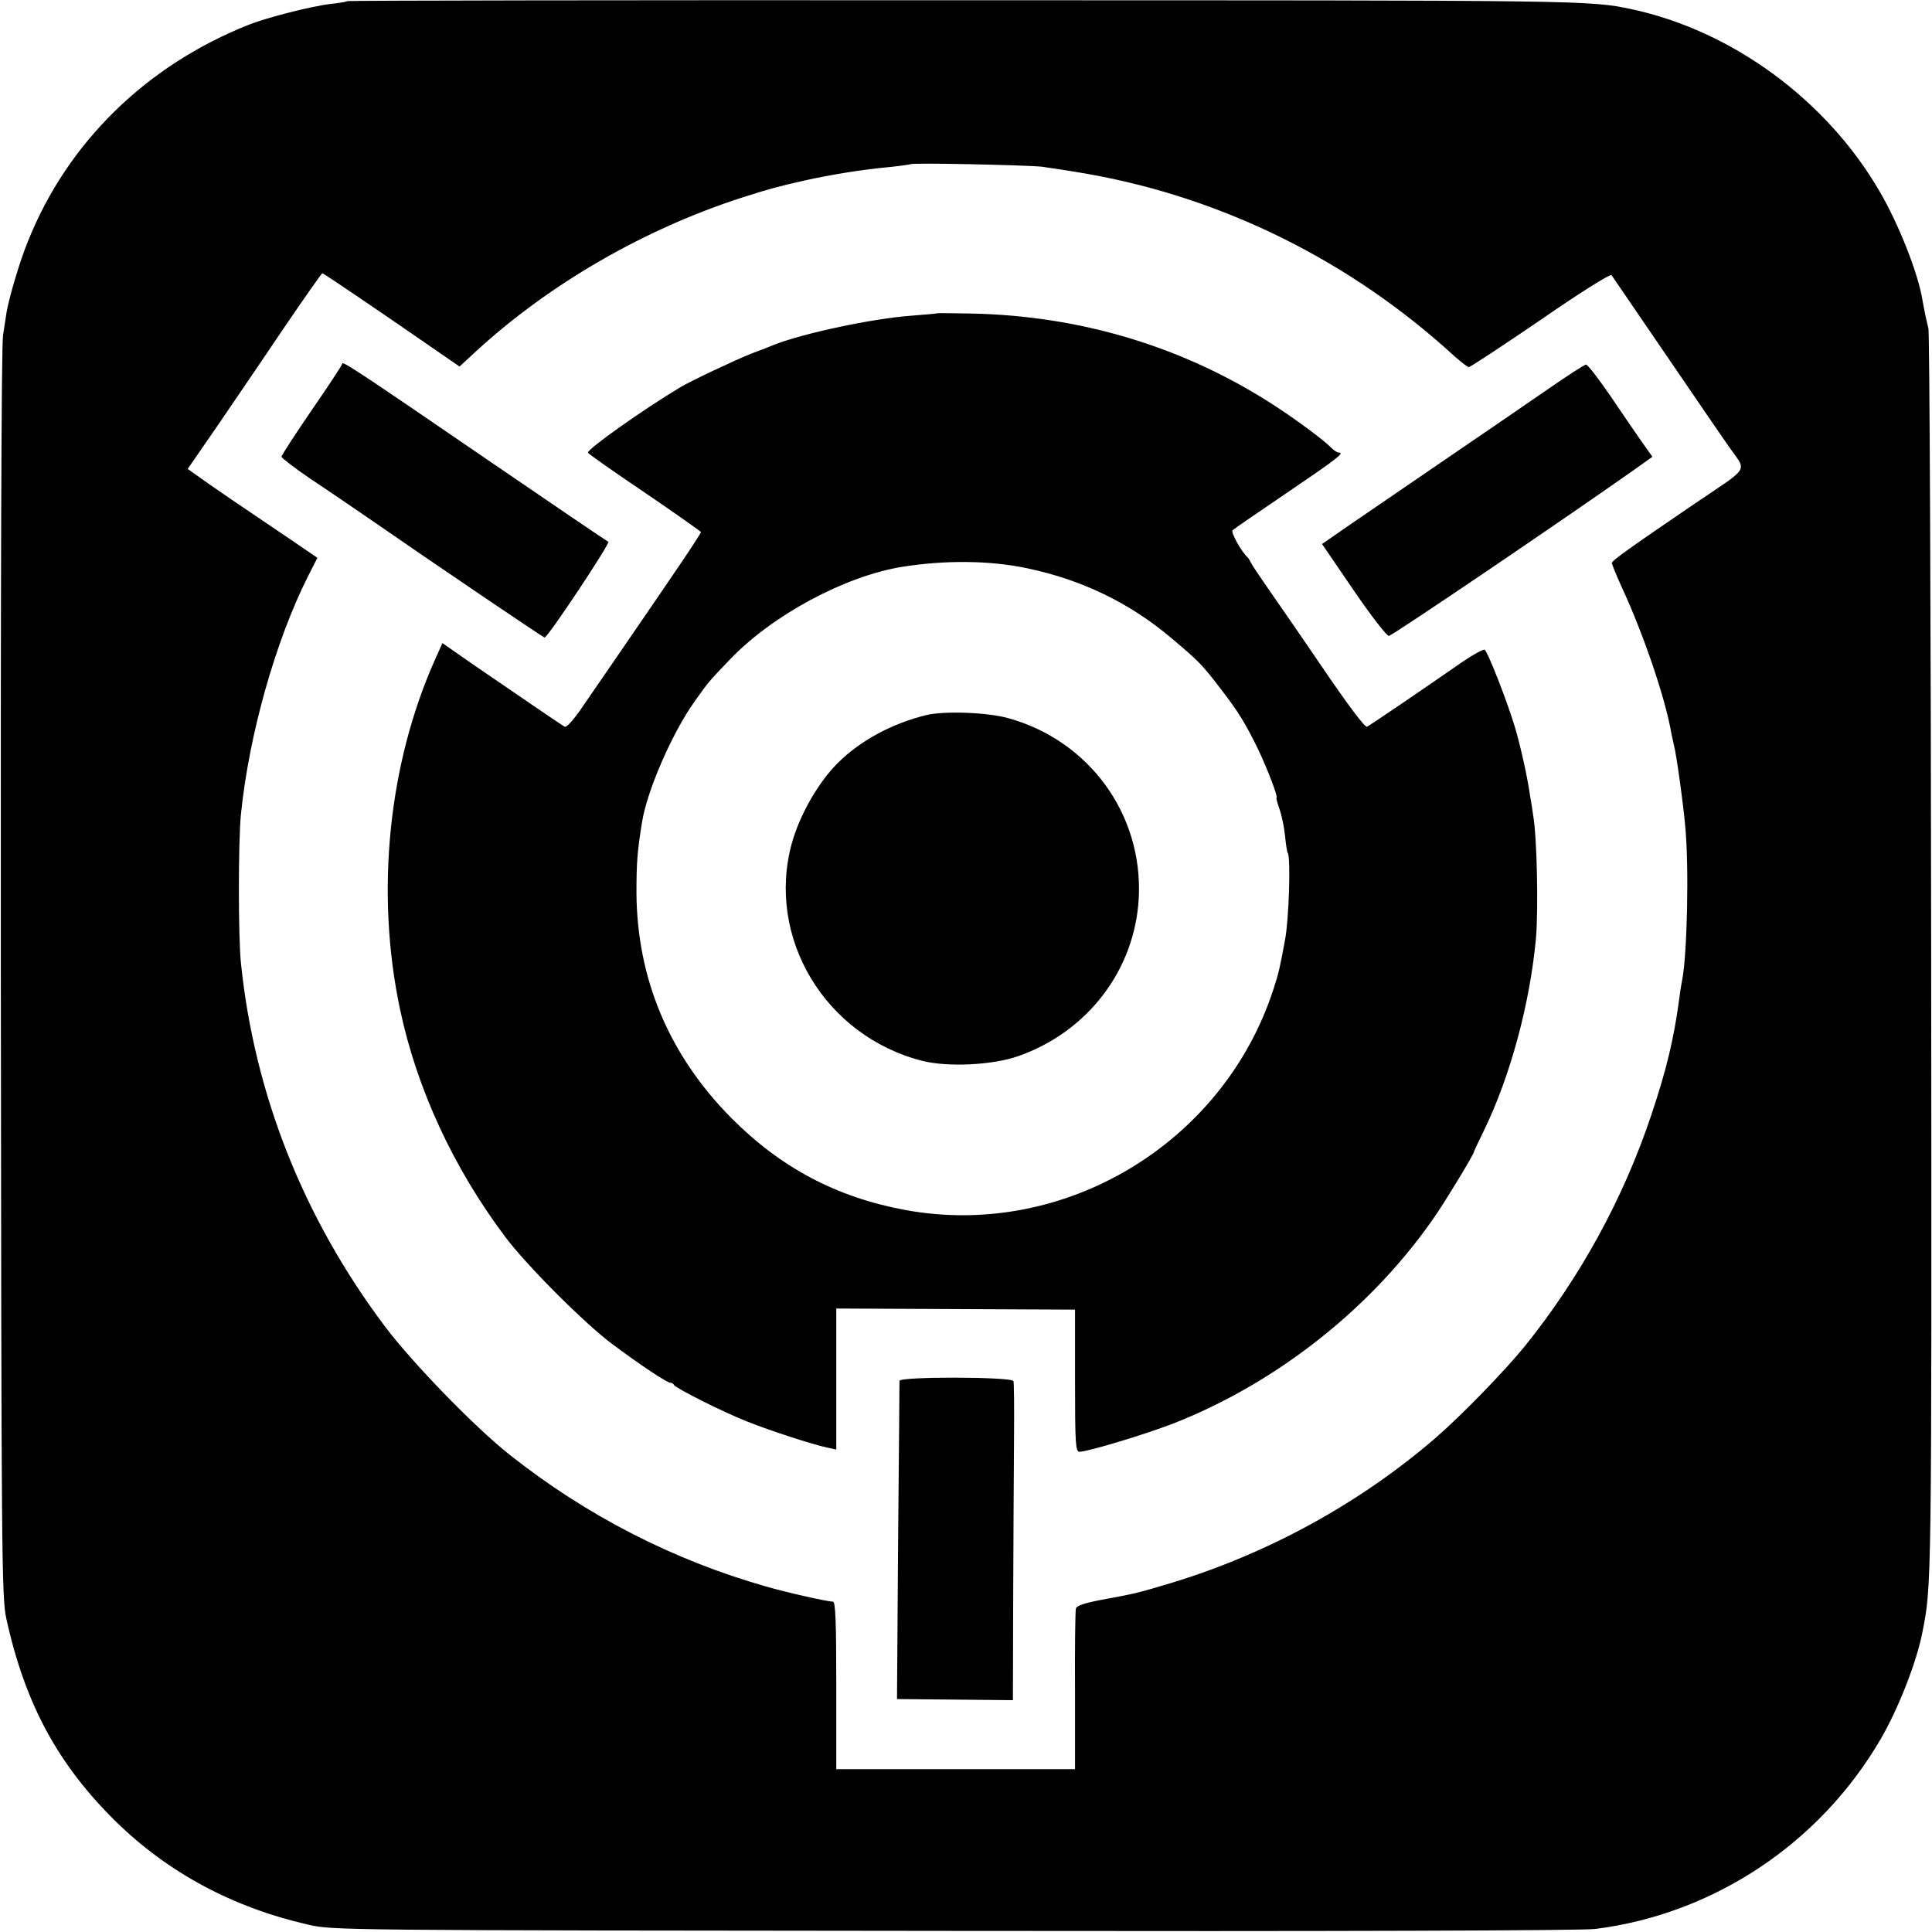 <?xml version="1.0" standalone="no"?>
<!DOCTYPE svg PUBLIC "-//W3C//DTD SVG 20010904//EN"
 "http://www.w3.org/TR/2001/REC-SVG-20010904/DTD/svg10.dtd">
<svg version="1.0" xmlns="http://www.w3.org/2000/svg"
 width="700pt" height="700pt" viewBox="0 0 700 700"
 preserveAspectRatio="xMidYMid meet">
<g transform="translate(0,700) scale(0.1,-0.1)"
fill="#000000" stroke="none">
<path d="M1259 6996 c-2 -2 -29 -7 -59 -10 -70 -8 -231 -49 -297 -75 -372
-147 -659 -427 -802 -786 -30 -73 -67 -200 -77 -255 -2 -14 -8 -52 -13 -85 -6
-37 -9 -908 -8 -2315 2 -2114 3 -2260 20 -2335 68 -309 187 -529 399 -737 189
-184 422 -309 693 -371 89 -21 109 -21 2340 -23 1370 -2 2279 1 2325 7 429 54
814 310 1034 688 64 110 130 278 151 386 34 171 34 151 32 2450 -1 1238 -6
2261 -10 2275 -7 28 -14 60 -22 105 -15 93 -85 272 -154 390 -192 332 -535
584 -901 662 -152 32 -162 32 -2416 32 -1227 1 -2233 -1 -2235 -3z m2516 -600
c28 -4 102 -15 165 -26 492 -87 954 -316 1329 -660 25 -22 48 -40 53 -40 5 0
122 77 260 171 137 95 253 168 257 162 248 -363 385 -564 427 -624 63 -90 78
-66 -126 -204 -232 -158 -300 -206 -300 -215 0 -4 17 -46 38 -92 78 -169 157
-401 178 -527 3 -14 7 -33 9 -41 8 -27 34 -213 41 -295 14 -146 7 -462 -11
-555 -3 -14 -8 -45 -11 -70 -19 -144 -47 -259 -101 -420 -101 -302 -257 -587
-457 -836 -73 -90 -229 -251 -326 -335 -274 -236 -604 -417 -955 -524 -124
-37 -127 -38 -257 -62 -62 -12 -88 -21 -90 -32 -2 -9 -4 -143 -3 -298 l0 -283
-432 0 -433 0 0 303 c0 236 -3 304 -12 304 -21 0 -167 33 -243 55 -334 95
-649 256 -927 476 -128 101 -354 334 -454 467 -295 393 -472 840 -521 1315
-10 96 -10 443 0 540 29 287 125 628 243 862 l34 67 -28 19 c-15 10 -99 68
-187 127 -88 59 -181 123 -207 142 l-48 34 105 152 c57 84 166 243 241 355 76
111 139 202 142 202 4 0 205 -136 407 -276 l90 -62 65 60 c264 241 605 438
958 552 96 31 134 41 227 62 99 22 212 40 310 49 39 4 72 9 74 10 5 6 417 -3
476 -9z"/>
<path d="M3397 5865 c-1 -1 -45 -5 -97 -9 -137 -10 -388 -63 -495 -105 -11 -5
-47 -19 -80 -31 -58 -23 -220 -99 -260 -123 -135 -81 -334 -222 -335 -237 0
-3 92 -68 205 -144 113 -77 205 -142 205 -144 0 -2 -32 -52 -72 -111 -68 -100
-108 -159 -231 -338 -30 -43 -82 -120 -117 -170 -37 -56 -67 -90 -74 -86 -13
7 -182 123 -337 229 l-106 74 -26 -58 c-170 -379 -217 -845 -128 -1267 61
-290 194 -577 382 -827 78 -104 290 -316 389 -389 103 -77 197 -139 209 -139
5 0 11 -3 13 -8 5 -11 175 -97 264 -132 85 -34 239 -84 292 -95 l32 -7 0 256
0 255 433 -2 432 -2 0 -257 c0 -229 2 -258 16 -258 30 0 235 62 339 102 381
149 731 428 957 763 41 61 133 213 133 221 0 2 17 38 38 81 94 194 165 455
187 693 9 103 4 367 -10 445 -2 17 -7 48 -11 70 -10 71 -34 178 -55 250 -28
93 -98 273 -110 281 -5 3 -51 -23 -102 -59 -125 -87 -309 -212 -324 -220 -7
-4 -69 78 -166 221 -85 125 -176 256 -201 292 -25 36 -49 72 -53 80 -4 8 -9
17 -12 20 -22 19 -63 92 -55 99 5 5 93 65 196 135 180 122 211 146 189 146 -6
0 -18 8 -28 18 -27 28 -130 104 -209 155 -325 210 -697 323 -1095 331 -65 1
-120 2 -122 1z m325 -924 c198 -42 369 -124 521 -252 102 -86 112 -96 183
-189 61 -79 87 -122 132 -214 34 -71 74 -176 67 -176 -2 0 3 -19 11 -42 8 -23
17 -66 20 -97 3 -30 7 -58 10 -62 11 -18 4 -240 -10 -314 -20 -108 -23 -120
-42 -179 -182 -560 -760 -906 -1334 -800 -249 46 -451 153 -630 333 -226 228
-342 505 -344 816 0 109 3 150 20 255 18 115 109 324 191 439 53 74 46 66 128
152 153 160 415 301 622 335 155 25 319 24 455 -5z"/>
<path d="M3356 4409 c-124 -30 -240 -93 -321 -174 -71 -71 -137 -187 -166
-290 -94 -343 121 -700 474 -789 92 -23 254 -15 345 17 253 88 425 314 438
575 15 302 -180 569 -473 650 -75 21 -232 27 -297 11z"/>
<path d="M1240 5682 c0 -4 -49 -79 -110 -167 -60 -88 -110 -164 -110 -170 1
-5 49 -42 108 -82 59 -39 145 -98 192 -130 267 -185 649 -443 653 -443 12 0
240 344 231 347 -5 2 -202 136 -439 298 -473 324 -525 358 -525 347z"/>
<path d="M5610 5591 c-69 -47 -190 -131 -270 -185 -250 -171 -332 -227 -443
-303 l-107 -74 114 -167 c63 -92 120 -166 128 -166 13 1 631 420 889 602 l66
47 -39 55 c-21 30 -73 106 -115 168 -42 61 -81 112 -87 111 -6 -1 -67 -40
-136 -88z"/>
<path d="M3259 1997 c0 -7 -2 -269 -5 -582 l-4 -571 210 -2 210 -2 1 378 c1
207 2 465 3 572 1 107 0 200 -2 206 -5 16 -412 17 -413 1z"/>
</g>
</svg>

